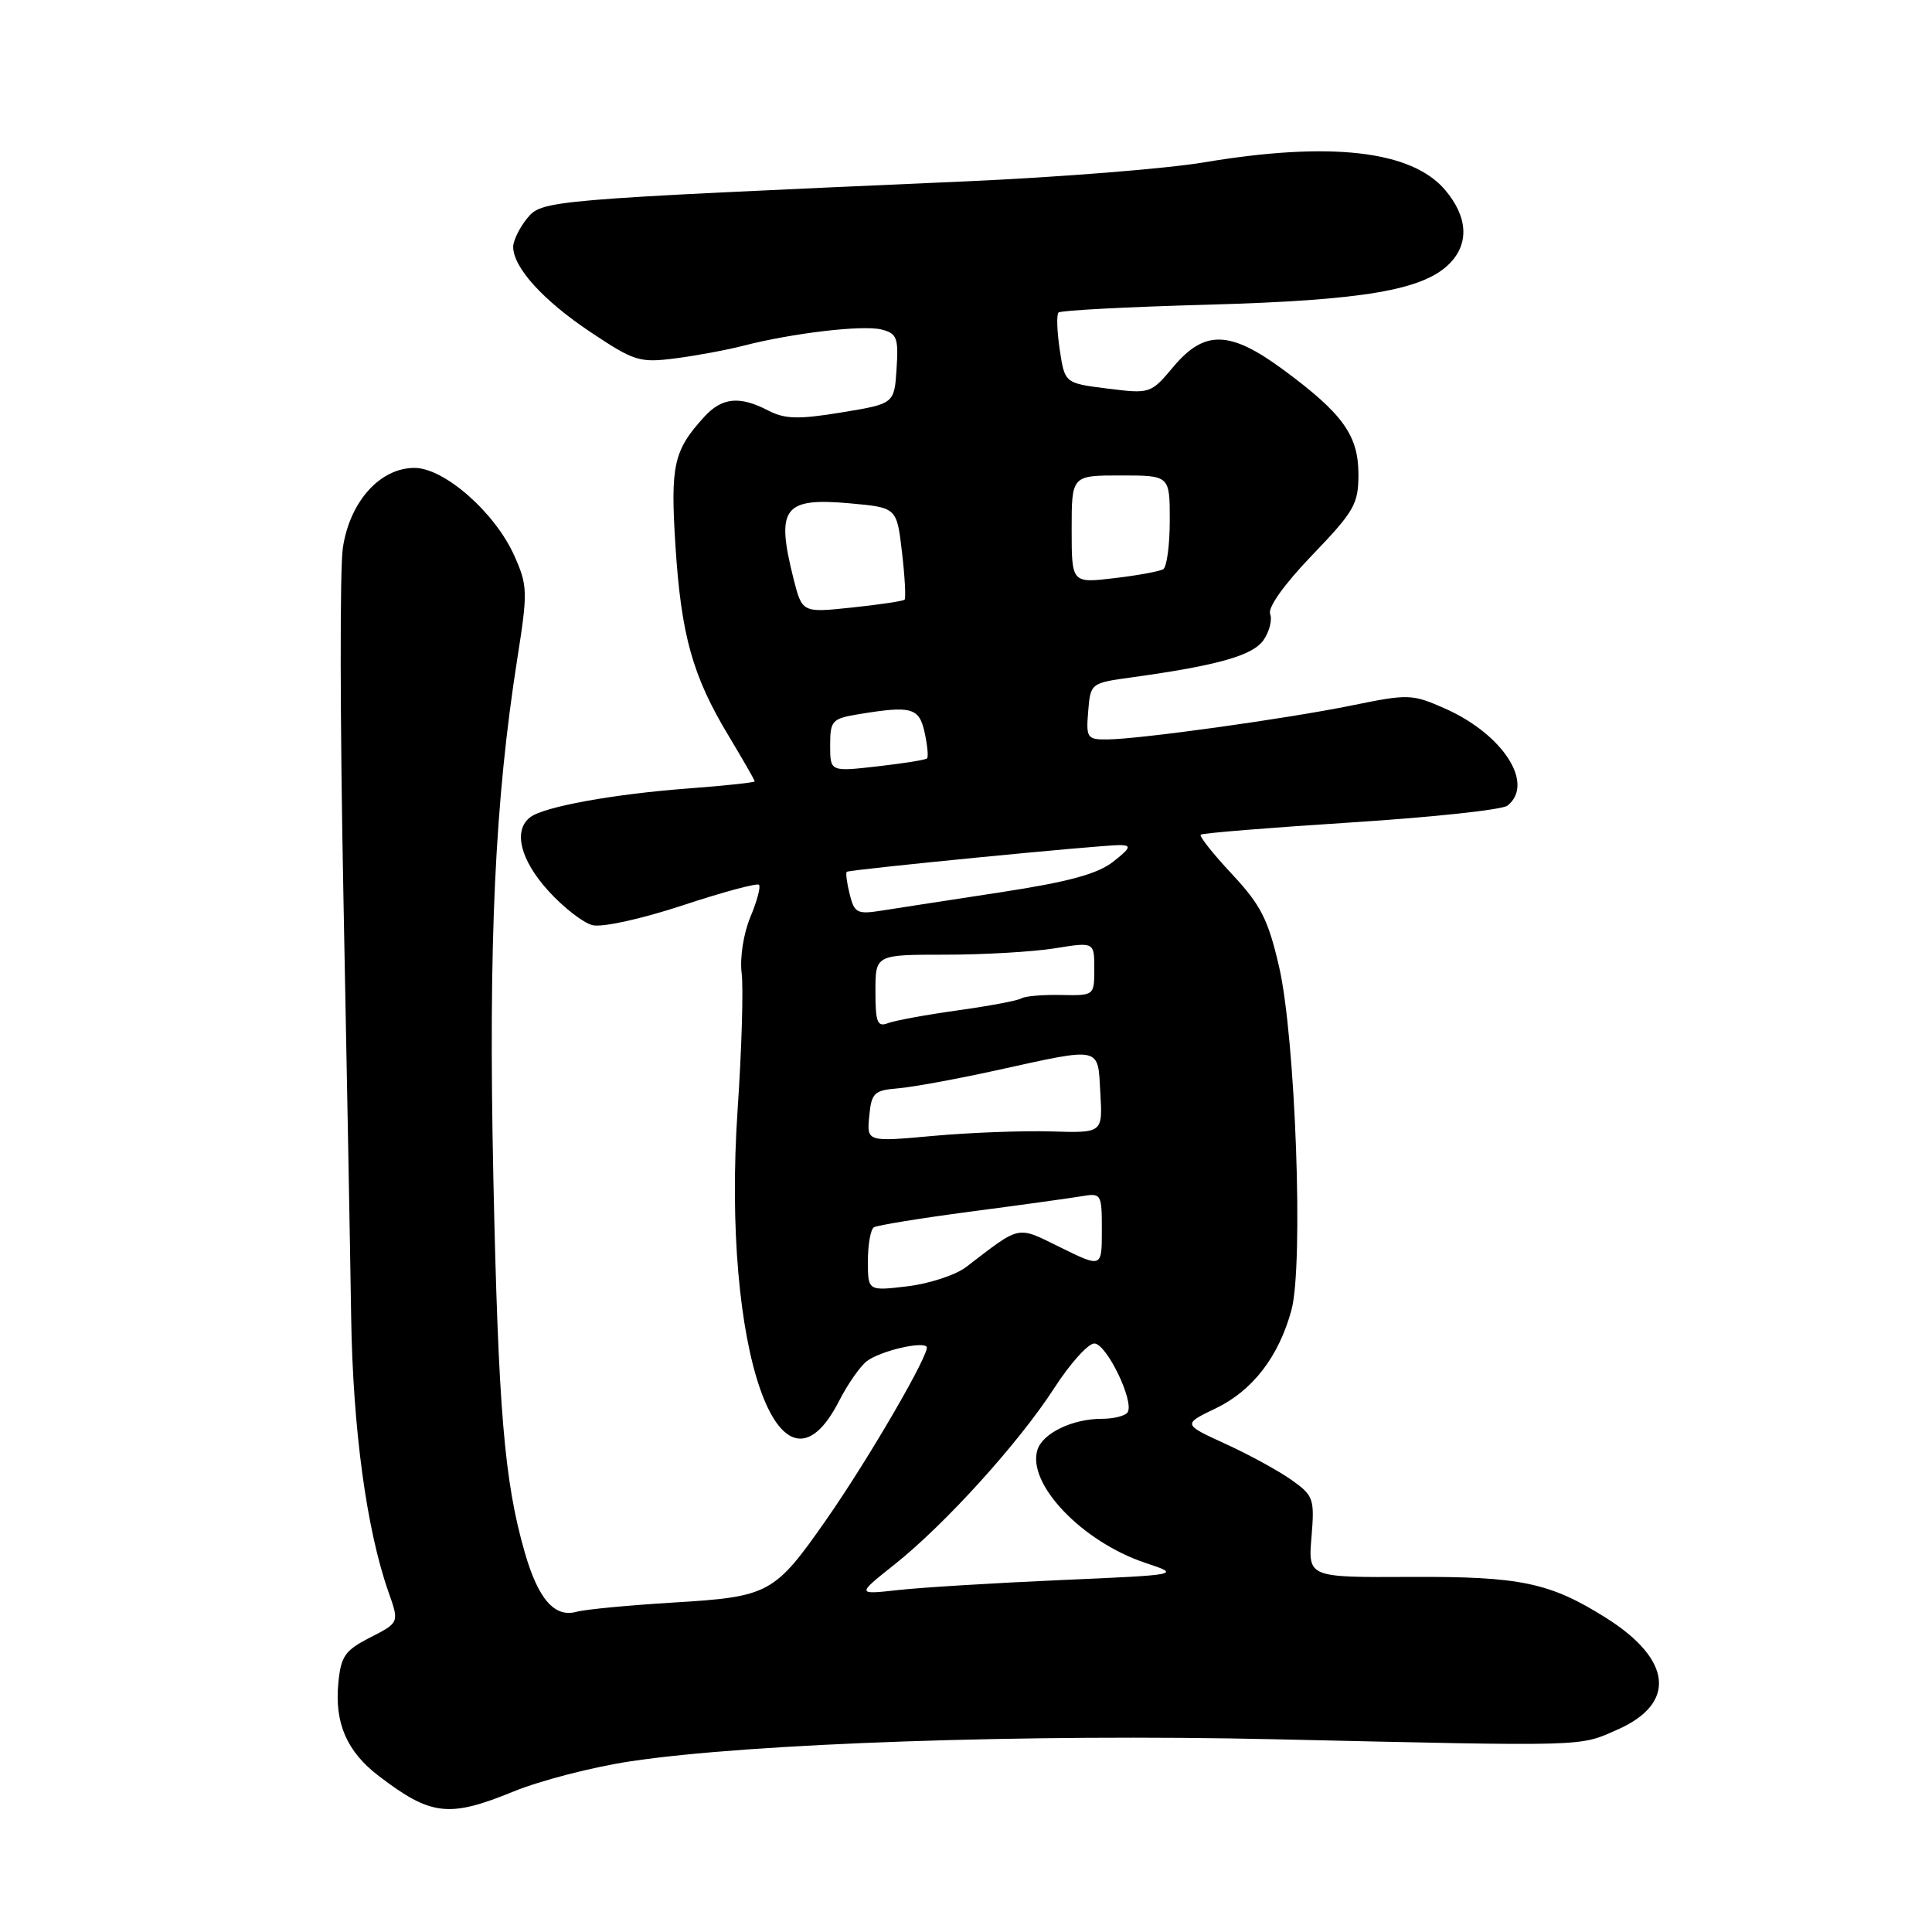 <?xml version="1.0" encoding="UTF-8" standalone="no"?>
<!DOCTYPE svg PUBLIC "-//W3C//DTD SVG 1.1//EN" "http://www.w3.org/Graphics/SVG/1.1/DTD/svg11.dtd" >
<svg xmlns="http://www.w3.org/2000/svg" xmlns:xlink="http://www.w3.org/1999/xlink" version="1.1" viewBox="0 0 256 256">
 <g >
 <path fill="currentColor"
d=" M 68.08 237.37 C 71.61 235.93 78.55 234.13 83.50 233.39 C 99.34 230.99 136.25 229.73 168.85 230.46 C 210.87 231.41 209.17 231.46 214.35 229.17 C 222.16 225.72 221.57 219.91 212.86 214.41 C 205.39 209.70 201.51 208.88 186.92 208.95 C 173.33 209.02 173.33 209.02 173.78 203.66 C 174.20 198.60 174.05 198.17 171.16 196.12 C 169.48 194.92 165.54 192.76 162.40 191.33 C 156.71 188.72 156.71 188.72 161.10 186.61 C 165.98 184.26 169.44 179.77 171.12 173.60 C 172.75 167.66 171.66 137.48 169.48 128.08 C 168.03 121.81 167.06 119.91 163.23 115.81 C 160.74 113.15 158.88 110.80 159.10 110.60 C 159.32 110.39 168.28 109.67 179.00 108.98 C 189.72 108.30 199.06 107.30 199.75 106.75 C 203.39 103.85 199.16 97.29 191.46 93.88 C 187.12 91.96 186.63 91.94 179.19 93.46 C 170.48 95.24 150.97 97.95 146.69 97.98 C 144.05 98.00 143.90 97.77 144.19 94.25 C 144.50 90.52 144.52 90.50 150.00 89.75 C 161.38 88.17 165.98 86.87 167.42 84.82 C 168.20 83.69 168.60 82.13 168.30 81.35 C 167.97 80.49 170.19 77.39 173.88 73.55 C 179.46 67.74 180.00 66.79 180.00 62.84 C 179.99 57.68 177.94 54.82 170.07 49.01 C 162.98 43.78 159.61 43.68 155.48 48.60 C 152.48 52.17 152.41 52.19 146.77 51.49 C 141.09 50.78 141.09 50.78 140.42 46.34 C 140.06 43.90 139.98 41.68 140.26 41.41 C 140.53 41.13 149.48 40.66 160.13 40.37 C 180.60 39.80 188.55 38.45 192.04 34.96 C 194.70 32.30 194.50 28.75 191.51 25.20 C 187.08 19.94 176.30 18.70 159.50 21.52 C 154.55 22.35 140.38 23.48 128.00 24.03 C 72.04 26.50 71.81 26.52 69.81 28.98 C 68.82 30.21 68.00 31.89 68.00 32.71 C 68.00 35.43 71.97 39.82 78.23 43.99 C 84.04 47.87 84.73 48.09 89.46 47.49 C 92.23 47.13 96.30 46.38 98.50 45.81 C 105.03 44.13 114.32 43.04 116.79 43.66 C 118.85 44.18 119.07 44.75 118.80 48.87 C 118.50 53.50 118.50 53.50 111.50 54.65 C 105.78 55.59 104.01 55.54 101.80 54.40 C 97.98 52.42 95.66 52.66 93.30 55.25 C 89.25 59.69 88.82 61.65 89.50 72.32 C 90.26 84.19 91.77 89.58 96.54 97.49 C 98.44 100.65 100.00 103.37 100.00 103.53 C 100.00 103.69 96.06 104.11 91.25 104.47 C 81.26 105.22 72.08 106.89 70.25 108.29 C 67.98 110.03 68.93 113.92 72.63 118.01 C 74.62 120.22 77.27 122.28 78.51 122.59 C 79.79 122.91 84.95 121.78 90.44 119.97 C 95.76 118.21 100.32 116.98 100.57 117.24 C 100.82 117.49 100.31 119.42 99.42 121.53 C 98.52 123.70 98.02 126.90 98.27 128.93 C 98.52 130.89 98.28 139.03 97.74 147.00 C 95.59 178.80 103.33 201.03 111.19 185.62 C 112.35 183.36 114.01 180.98 114.90 180.33 C 116.68 179.02 122.07 177.73 122.78 178.44 C 123.39 179.05 115.13 193.29 109.45 201.42 C 102.62 211.19 101.90 211.58 89.31 212.34 C 83.37 212.70 77.55 213.25 76.40 213.57 C 73.48 214.38 71.31 211.89 69.53 205.69 C 66.82 196.27 66.03 186.83 65.37 156.00 C 64.71 124.71 65.57 106.19 68.56 87.18 C 69.94 78.43 69.91 77.59 68.17 73.68 C 65.63 67.94 58.88 62.00 54.92 62.00 C 50.35 62.00 46.35 66.46 45.43 72.59 C 45.02 75.29 45.06 95.95 45.50 118.50 C 45.94 141.05 46.41 166.25 46.53 174.50 C 46.76 189.34 48.57 202.68 51.47 210.93 C 52.91 215.00 52.91 215.00 49.06 216.97 C 45.70 218.69 45.17 219.44 44.83 223.03 C 44.32 228.33 45.97 232.11 50.18 235.32 C 57.12 240.62 59.48 240.89 68.08 237.37 Z  M 118.51 207.32 C 125.25 201.96 135.04 191.14 139.69 183.93 C 141.79 180.68 144.18 178.02 145.00 178.02 C 146.61 178.02 150.32 185.67 149.42 187.13 C 149.12 187.61 147.58 188.00 145.99 188.00 C 142.11 188.00 138.17 189.90 137.47 192.10 C 136.04 196.59 143.37 204.28 151.74 207.08 C 156.50 208.67 156.50 208.67 140.50 209.37 C 131.70 209.76 122.03 210.35 119.00 210.69 C 113.50 211.30 113.50 211.30 118.51 207.32 Z  M 115.00 167.09 C 115.00 164.91 115.36 162.89 115.80 162.62 C 116.25 162.35 121.98 161.42 128.55 160.55 C 135.12 159.69 141.74 158.77 143.25 158.52 C 145.94 158.06 146.00 158.15 146.00 163.01 C 146.00 167.98 146.00 167.98 140.58 165.32 C 134.63 162.40 135.39 162.25 128.00 167.90 C 126.62 168.95 123.14 170.09 120.25 170.44 C 115.00 171.07 115.00 171.07 115.00 167.09 Z  M 115.18 147.90 C 115.47 144.81 115.82 144.47 119.00 144.21 C 120.92 144.05 126.78 142.98 132.00 141.83 C 146.11 138.73 145.45 138.58 145.80 144.82 C 146.11 150.13 146.11 150.13 139.30 149.92 C 135.56 149.81 128.53 150.07 123.68 150.51 C 114.85 151.31 114.85 151.31 115.18 147.90 Z  M 116.00 131.36 C 116.00 126.50 116.00 126.50 125.25 126.50 C 130.34 126.50 136.86 126.12 139.75 125.66 C 145.00 124.81 145.00 124.81 145.00 128.37 C 145.00 131.92 144.99 131.93 140.61 131.84 C 138.19 131.79 135.82 131.99 135.34 132.29 C 134.86 132.59 131.06 133.30 126.90 133.88 C 122.74 134.46 118.59 135.22 117.67 135.57 C 116.25 136.12 116.00 135.48 116.00 131.36 Z  M 112.59 118.50 C 112.21 116.99 112.04 115.66 112.20 115.52 C 112.58 115.22 145.86 111.96 148.38 111.98 C 149.96 112.00 149.82 112.36 147.49 114.19 C 145.42 115.81 141.59 116.85 132.60 118.23 C 125.95 119.24 118.87 120.34 116.89 120.65 C 113.58 121.18 113.21 120.99 112.59 118.50 Z  M 110.00 98.76 C 110.00 95.49 110.25 95.22 113.75 94.64 C 120.79 93.48 121.79 93.75 122.52 97.07 C 122.89 98.76 123.03 100.30 122.84 100.49 C 122.65 100.69 119.68 101.16 116.24 101.55 C 110.00 102.26 110.00 102.26 110.00 98.76 Z  M 105.14 76.66 C 102.78 67.27 103.82 65.90 112.68 66.70 C 118.83 67.26 118.83 67.26 119.52 73.19 C 119.90 76.45 120.05 79.28 119.86 79.46 C 119.66 79.65 116.53 80.12 112.89 80.50 C 106.29 81.20 106.29 81.20 105.14 76.66 Z  M 142.00 70.14 C 142.00 63.00 142.00 63.00 148.50 63.00 C 155.00 63.00 155.00 63.00 155.00 68.94 C 155.00 72.21 154.61 75.12 154.14 75.42 C 153.66 75.71 150.73 76.25 147.64 76.61 C 142.00 77.28 142.00 77.28 142.00 70.14 Z "/>
</g>
</svg>